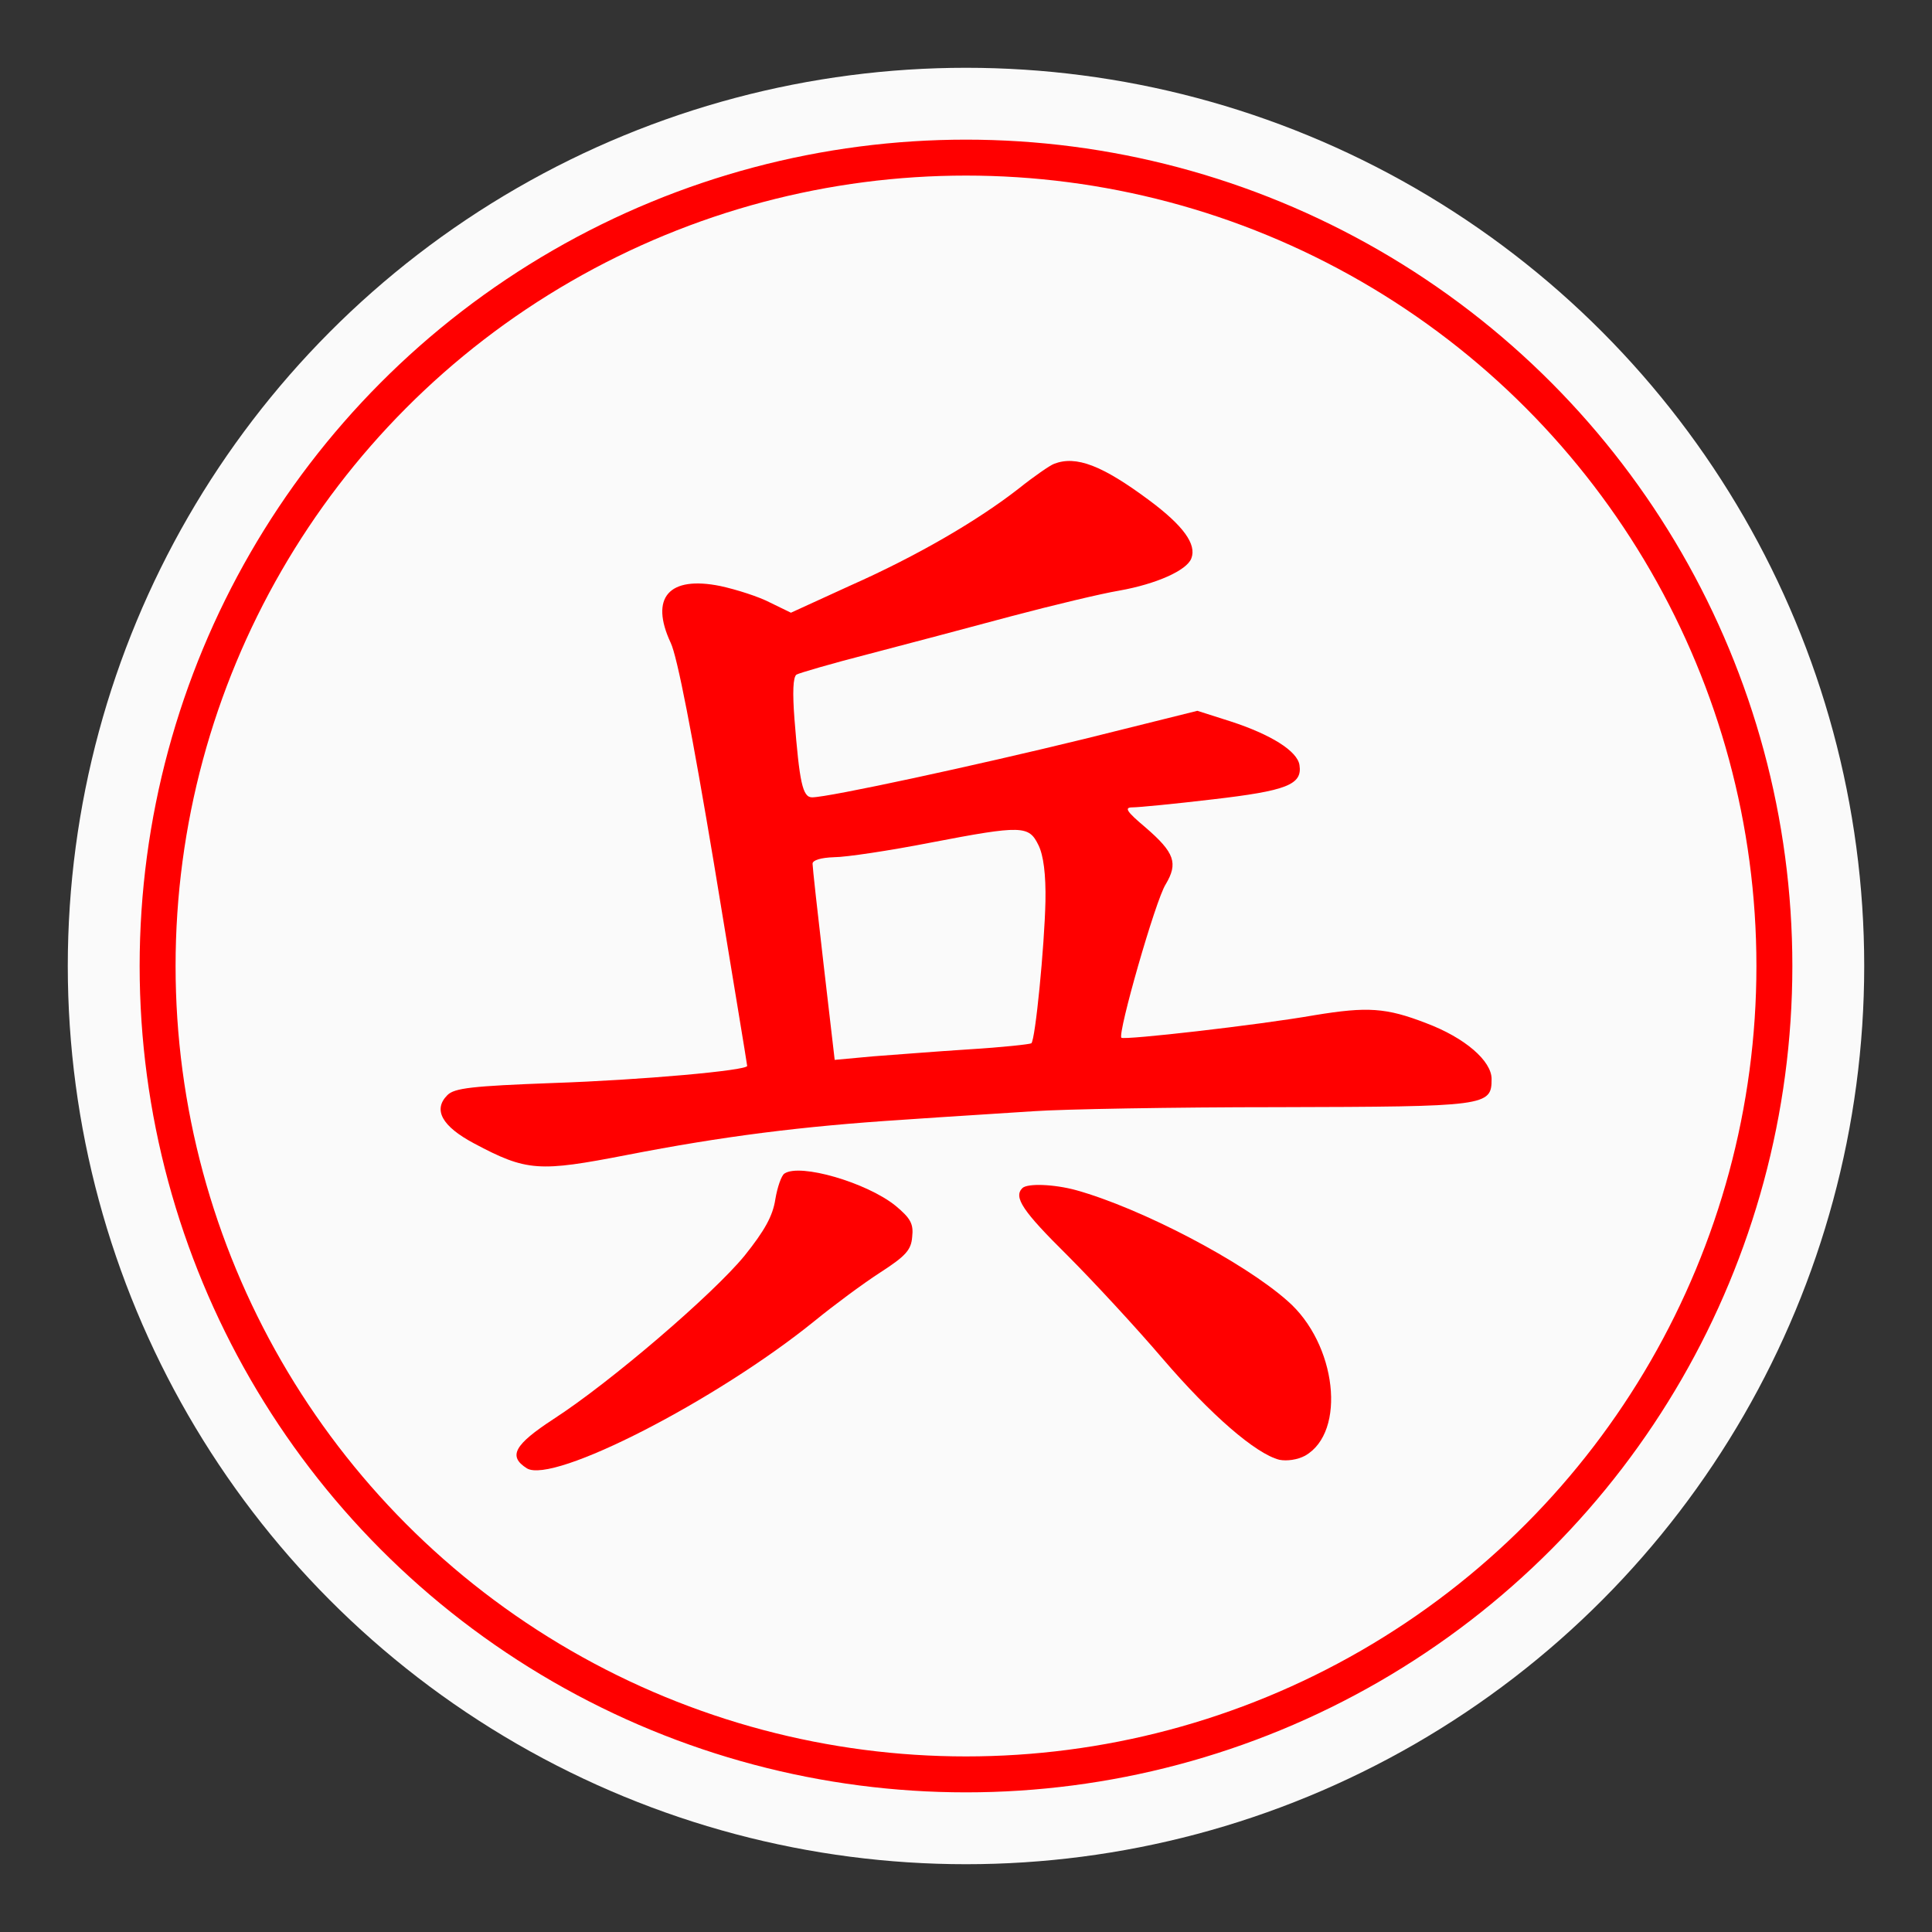 <?xml version="1.0" encoding="UTF-8" standalone="no"?><!DOCTYPE svg PUBLIC "-//W3C//DTD SVG 1.1//EN" "http://www.w3.org/Graphics/SVG/1.1/DTD/svg11.dtd"><svg width="100%" height="100%" viewBox="0 0 57 57" version="1.1" xmlns="http://www.w3.org/2000/svg" xmlns:xlink="http://www.w3.org/1999/xlink" xml:space="preserve" xmlns:serif="http://www.serif.com/" style="fill-rule:evenodd;clip-rule:evenodd;"><rect x="0" y="0" width="57" height="57" fill="#333333" stroke="none"/><circle id="cir_1" cx="28.5" cy="28.5" r="26.5" style="fill:#fafafa;"/><circle id="cir_2" cx="28.5" cy="28.5" r="23.85" style="fill:#fafafa;stroke:#f00;stroke-width:1.06px;"/><g><path d="M31.097,13.685c-0.119,0.044 -0.594,0.371 -1.039,0.727c-1.217,0.95 -2.998,1.988 -4.972,2.864l-1.751,0.801l-0.608,-0.296c-0.341,-0.179 -0.994,-0.386 -1.469,-0.49c-1.529,-0.312 -2.093,0.341 -1.469,1.677c0.192,0.4 0.638,2.701 1.276,6.515c0.534,3.249 0.979,5.921 0.979,5.965c0,0.134 -3.101,0.416 -5.743,0.505c-2.374,0.089 -2.894,0.148 -3.101,0.356c-0.431,0.43 -0.164,0.92 0.786,1.425c1.558,0.831 1.914,0.845 4.511,0.341c2.82,-0.549 5.15,-0.846 8.148,-1.039c1.261,-0.089 2.997,-0.193 3.858,-0.252c0.861,-0.06 4.096,-0.119 7.197,-0.119c6.174,-0.015 6.307,-0.03 6.307,-0.831c0,-0.534 -0.786,-1.217 -1.929,-1.647c-1.187,-0.46 -1.736,-0.49 -3.279,-0.238c-1.692,0.297 -5.625,0.742 -5.714,0.668c-0.119,-0.119 1.009,-4.066 1.306,-4.526c0.371,-0.623 0.267,-0.935 -0.593,-1.677c-0.564,-0.475 -0.639,-0.594 -0.386,-0.594c0.178,0 1.246,-0.103 2.374,-0.237c2.167,-0.252 2.642,-0.43 2.553,-1.009c-0.06,-0.416 -0.846,-0.905 -2.034,-1.291l-0.979,-0.312l-3.339,0.831c-3.22,0.787 -7.539,1.722 -8.028,1.722c-0.282,0 -0.371,-0.446 -0.52,-2.315c-0.059,-0.772 -0.044,-1.232 0.06,-1.306c0.074,-0.045 1.038,-0.327 2.137,-0.609c1.083,-0.282 2.982,-0.786 4.199,-1.113c1.232,-0.326 2.657,-0.668 3.191,-0.757c1.083,-0.193 1.988,-0.593 2.122,-0.949c0.163,-0.416 -0.237,-0.965 -1.232,-1.707c-1.395,-1.039 -2.166,-1.336 -2.819,-1.083Zm-0.46,11.248c0.148,0.297 0.222,0.861 0.207,1.663c-0.029,1.32 -0.296,4.066 -0.415,4.184c-0.045,0.03 -0.861,0.119 -1.825,0.178c-0.95,0.06 -2.241,0.164 -2.85,0.208l-1.128,0.104l-0.326,-2.805c-0.178,-1.528 -0.327,-2.879 -0.327,-2.982c0,-0.104 0.238,-0.179 0.639,-0.193c0.341,0 1.632,-0.193 2.849,-0.431c2.701,-0.519 2.894,-0.504 3.176,0.074Z" style="fill:#f00;fill-rule:nonzero;"/><path d="M23.142,34.624c-0.089,0.059 -0.207,0.401 -0.267,0.757c-0.074,0.49 -0.311,0.92 -0.905,1.662c-0.92,1.128 -3.962,3.74 -5.639,4.823c-1.158,0.757 -1.351,1.098 -0.787,1.454c0.772,0.475 5.595,-2.003 8.489,-4.348c0.564,-0.46 1.424,-1.098 1.929,-1.425c0.757,-0.489 0.92,-0.667 0.95,-1.053c0.044,-0.386 -0.045,-0.549 -0.49,-0.92c-0.846,-0.683 -2.82,-1.262 -3.28,-0.95Z" style="fill:#f00;fill-rule:nonzero;"/><path d="M30.162,35.054c-0.267,0.267 0.015,0.683 1.32,1.974c0.772,0.772 2.048,2.152 2.82,3.057c1.425,1.662 2.745,2.805 3.443,2.983c0.223,0.044 0.534,0 0.757,-0.119c1.232,-0.697 0.935,-3.309 -0.52,-4.571c-1.306,-1.157 -4.318,-2.73 -6.232,-3.264c-0.653,-0.178 -1.44,-0.208 -1.588,-0.06Z" style="fill:#f00;fill-rule:nonzero;"/></g></svg>
